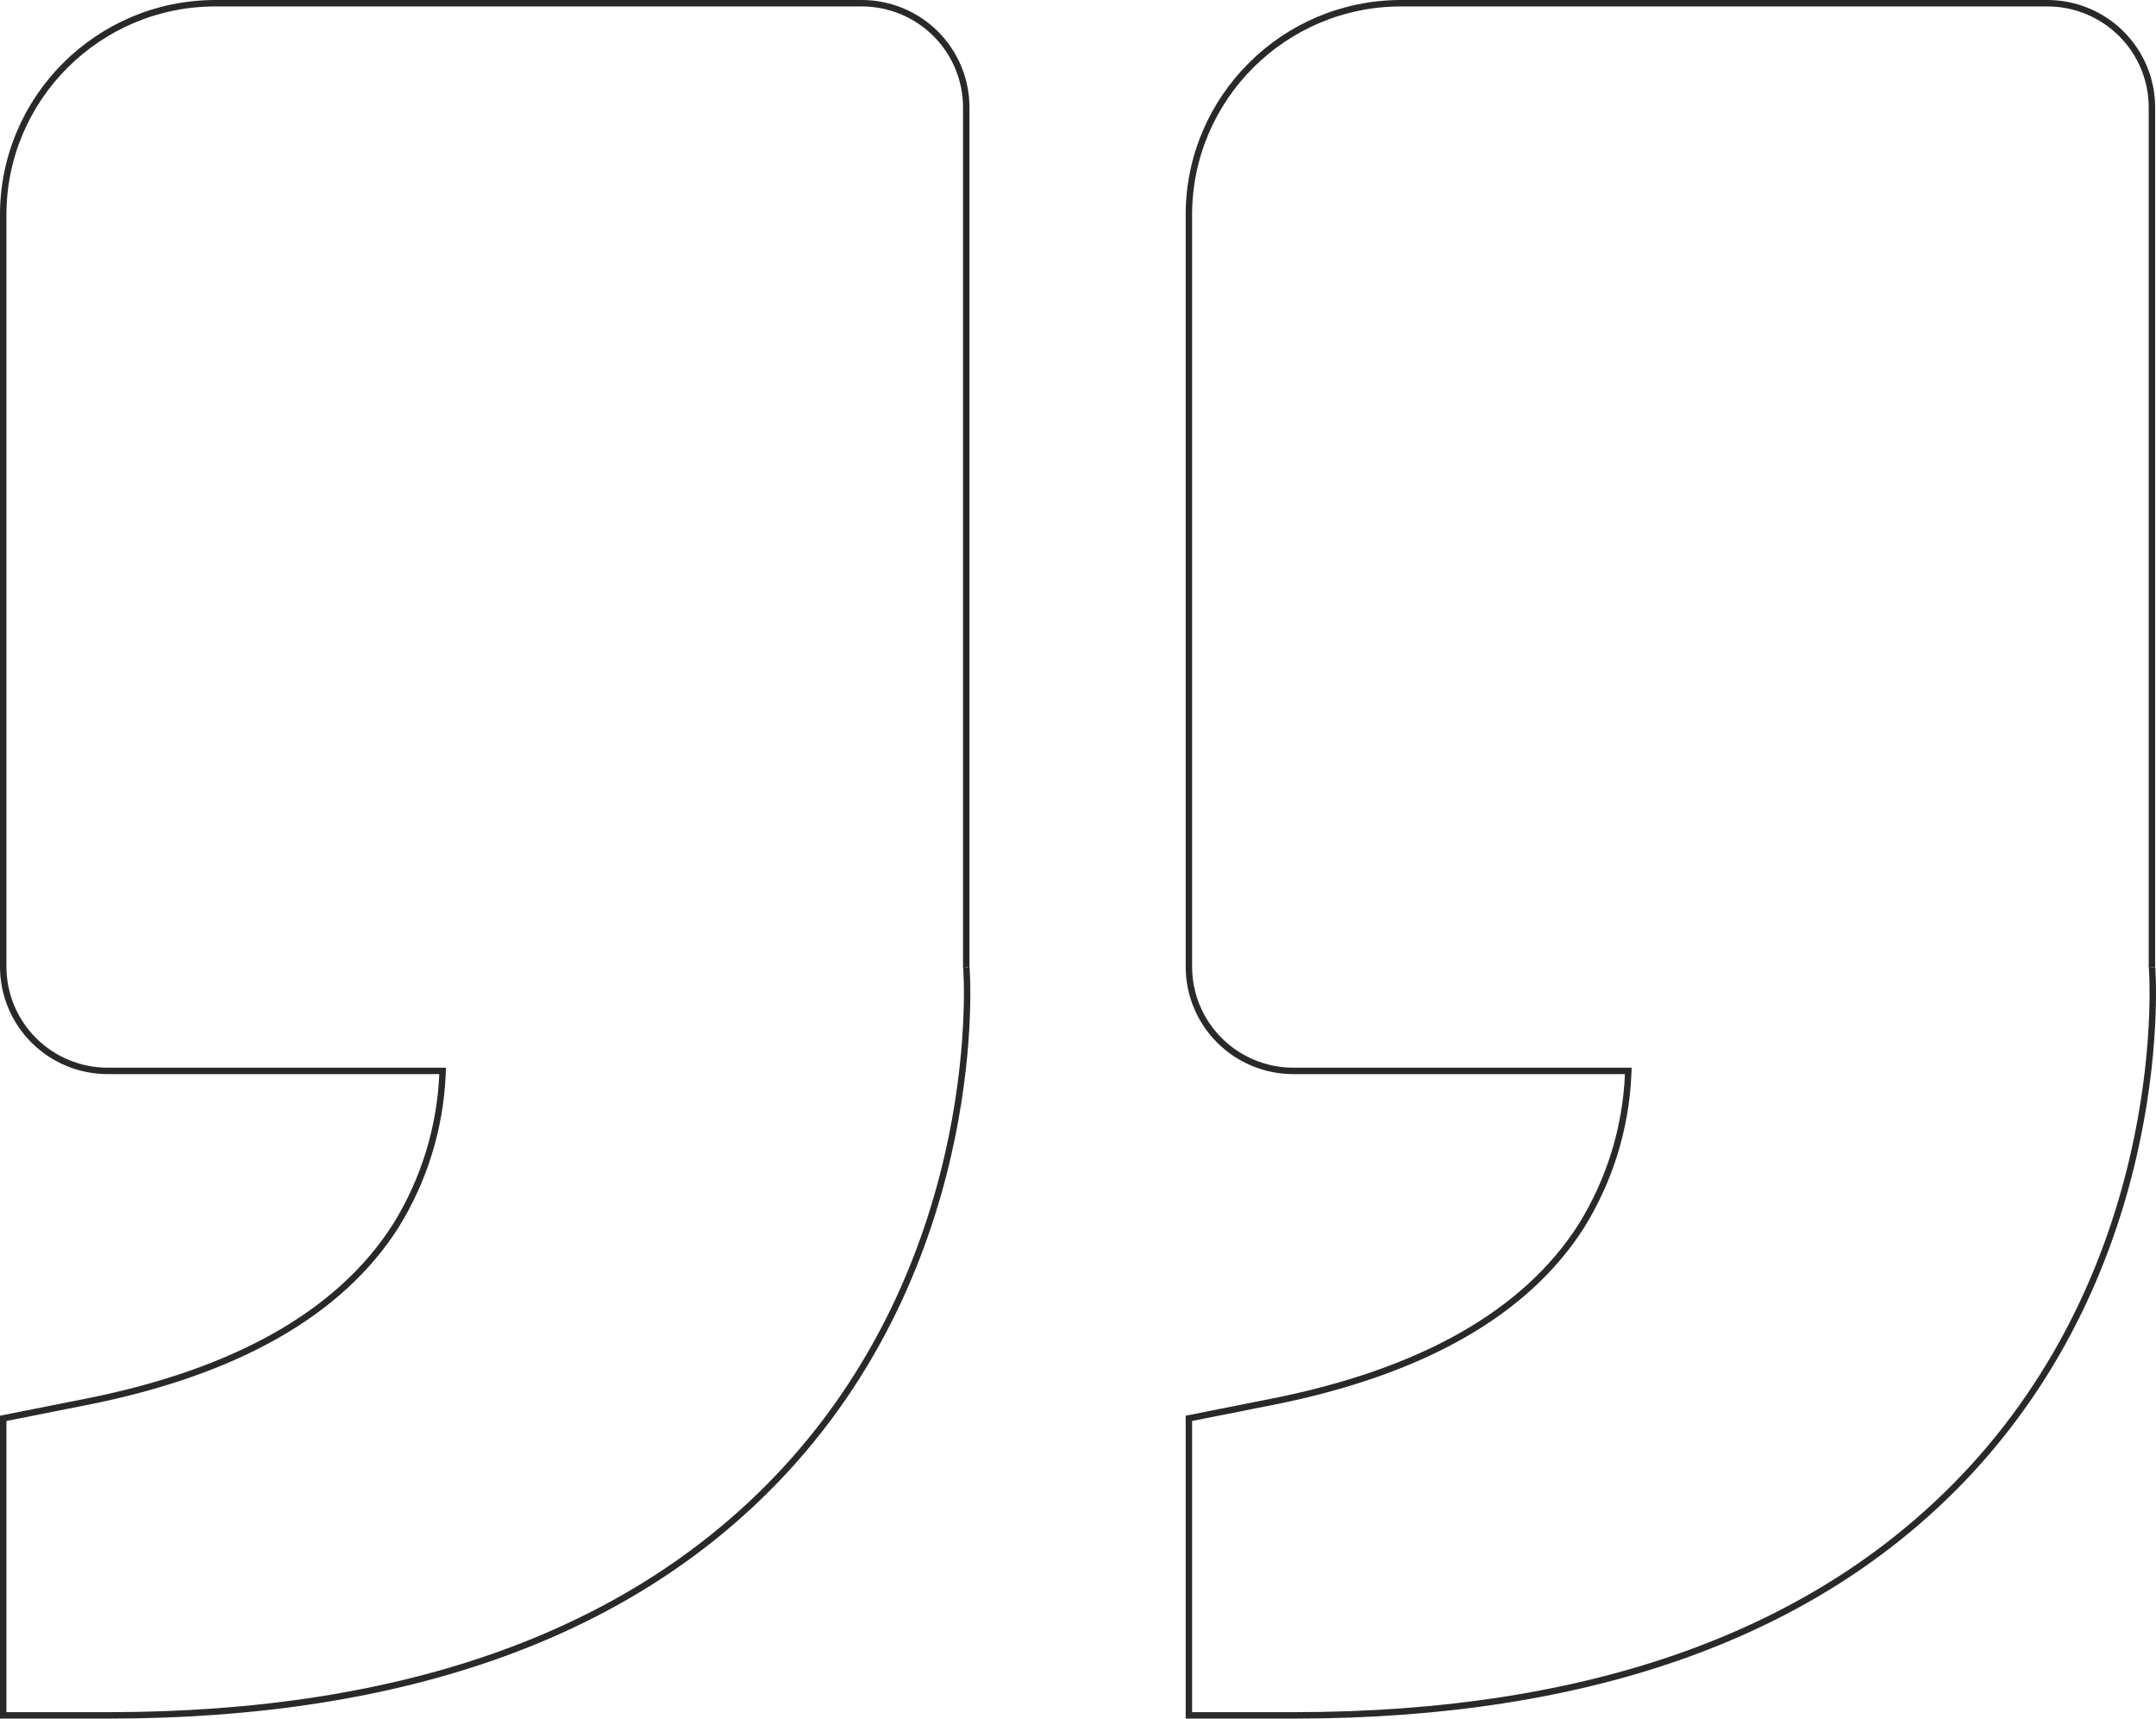 <svg width="335" height="267" viewBox="0 0 335 267" fill="none" xmlns="http://www.w3.org/2000/svg">
<path d="M200.967 266.5H184.73V220.352L197.767 217.762L197.768 217.762C220.951 213.142 237.122 203.967 245.727 190.439L245.73 190.434C250.129 183.337 252.627 175.232 252.985 166.896L253.007 166.375H252.485H200.967C196.66 166.375 192.53 164.669 189.485 161.633C186.44 158.597 184.73 154.48 184.73 150.188V33.375C184.73 15.246 199.518 0.5 217.705 0.5H318.13C322.436 0.5 326.567 2.206 329.612 5.242C332.657 8.278 334.367 12.395 334.367 16.688V150.188V150.237L334.377 150.286C334.373 150.266 334.377 150.287 334.386 150.4C334.394 150.495 334.403 150.63 334.414 150.806C334.434 151.158 334.458 151.666 334.475 152.319C334.51 153.623 334.519 155.501 334.429 157.849C334.249 162.546 333.671 169.119 332.107 176.741C328.979 191.987 321.909 211.411 306.197 228.413C282.838 253.66 247.459 266.5 200.967 266.5ZM0.5 266.5V220.352L13.538 217.762L13.538 217.762C36.721 213.142 52.892 203.967 61.497 190.439L61.5 190.434C65.9 183.337 68.398 175.232 68.755 166.896L68.777 166.375H68.255H16.738C12.431 166.375 8.3 164.669 5.255 161.633C2.21 158.597 0.5 154.48 0.5 150.188V33.375C0.5 15.246 15.288 0.5 33.475 0.5H133.9C138.207 0.5 142.337 2.206 145.382 5.242C148.427 8.278 150.137 12.395 150.137 16.688V150.188V150.237L150.147 150.285C150.145 150.275 150.145 150.277 150.147 150.295C150.149 150.313 150.152 150.346 150.156 150.4C150.164 150.495 150.174 150.631 150.184 150.806C150.205 151.158 150.229 151.666 150.246 152.319C150.281 153.623 150.291 155.501 150.202 157.849C150.023 162.546 149.447 169.119 147.884 176.741C144.758 191.987 137.688 211.411 121.967 228.413C98.609 253.66 63.229 266.5 16.738 266.5H0.5Z" stroke="#292929"/>
</svg>
